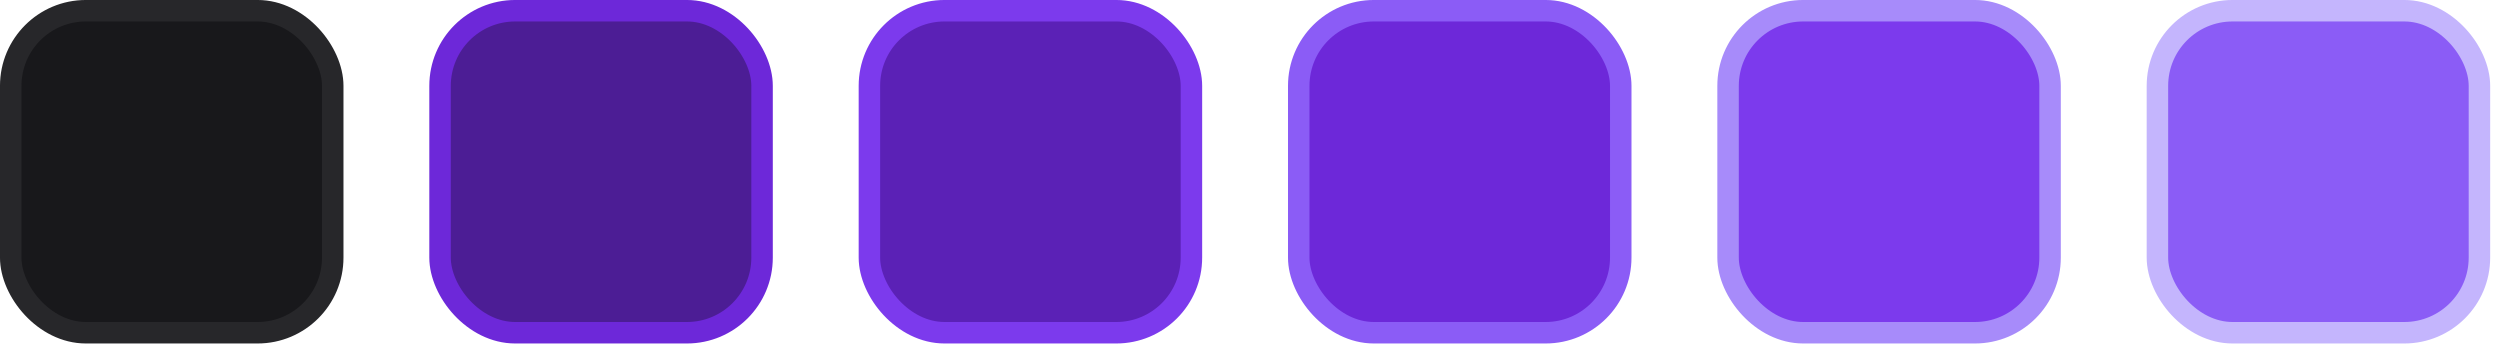 <svg width="93" height="13" viewBox="0 0 93 13" fill="none" xmlns="http://www.w3.org/2000/svg">
  <rect x="0.399" y="0.399" width="11.979" height="11.979" rx="2.795" fill="#18181B"
    stroke="#27272A" stroke-width="0.799"></rect>
  <rect x="16.37" y="0.399" width="11.979" height="11.979" rx="2.795" fill="#4C1D95"
    stroke="#6D28D9" stroke-width="0.799"></rect>
  <rect x="32.342" y="0.399" width="11.979" height="11.979" rx="2.795" fill="#5B21B6"
    stroke="#7C3AED" stroke-width="0.799"></rect>
  <rect x="48.313" y="0.399" width="11.979" height="11.979" rx="2.795" fill="#6D28D9"
    stroke="#8B5CF6" stroke-width="0.799"></rect>
  <rect x="64.284" y="0.399" width="11.979" height="11.979" rx="2.795" fill="#7C3AED"
    stroke="#A78BFA" stroke-width="0.799"></rect>
  <rect x="80.256" y="0.399" width="11.979" height="11.979" rx="2.795" fill="#8B5CF6"
    stroke="#C4B5FD" stroke-width="0.799"></rect>
</svg>